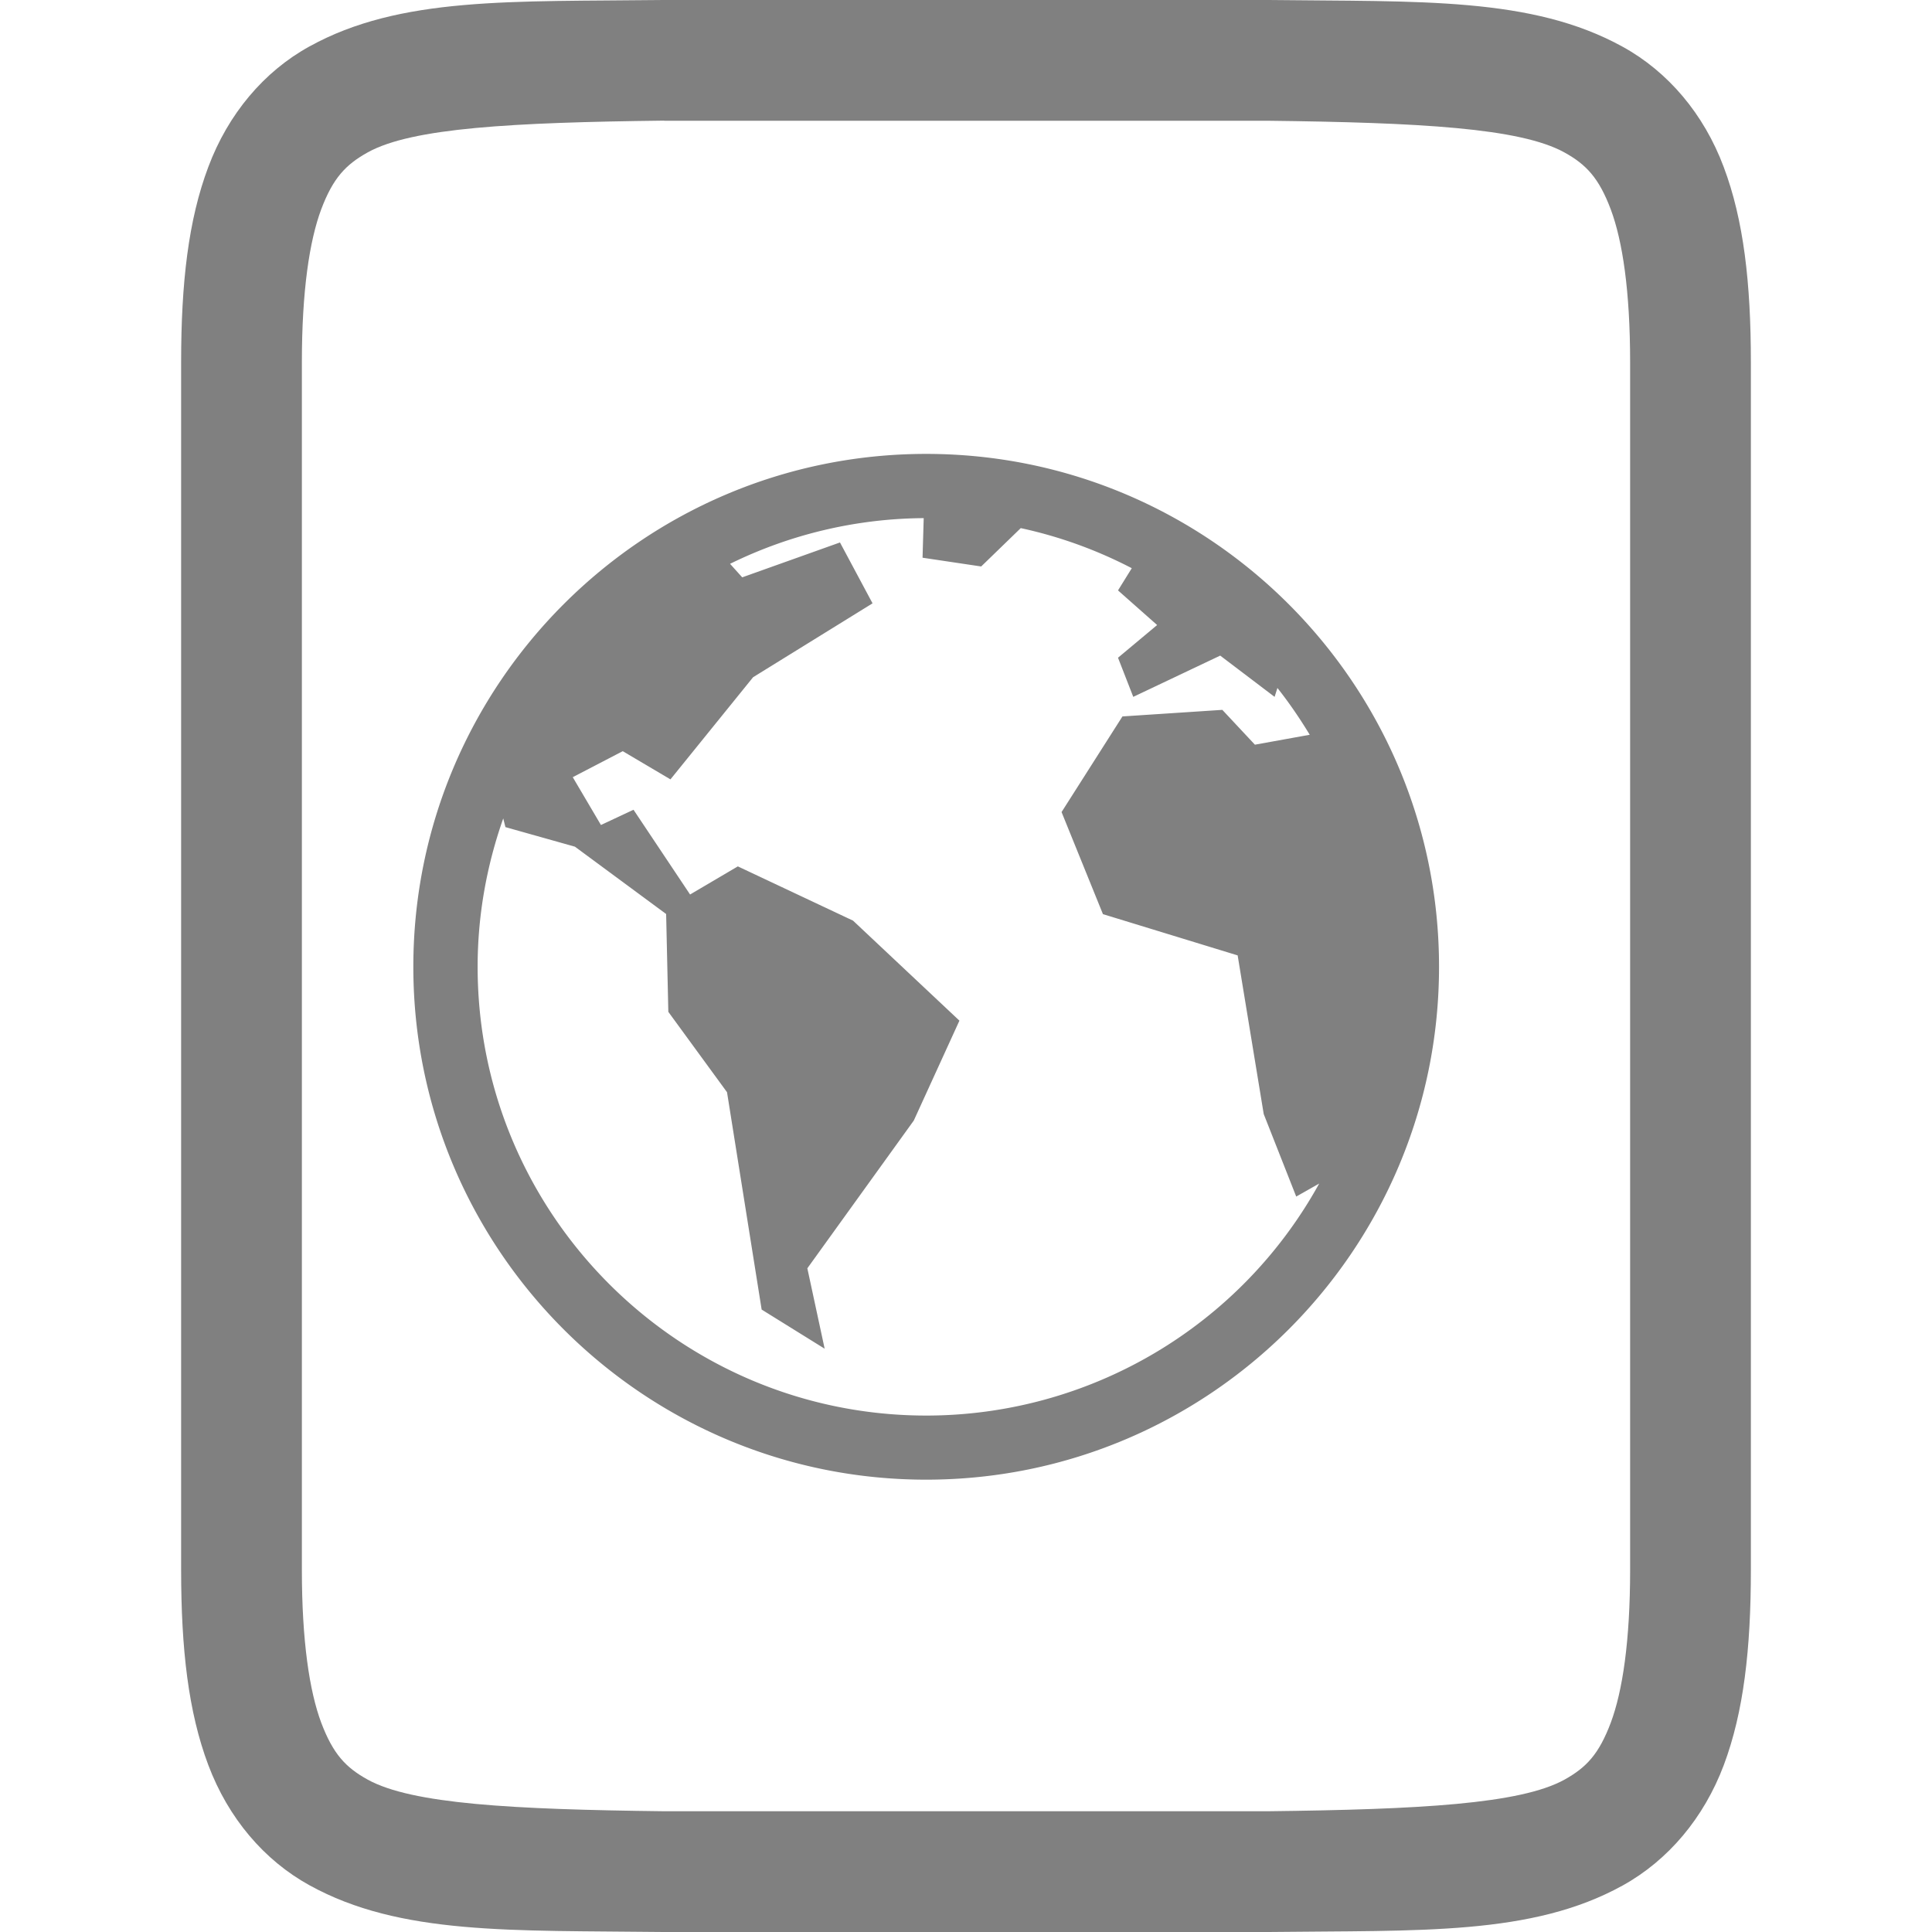 <?xml version="1.0" encoding="UTF-8" standalone="no"?>
<svg
   xmlns:dc="http://purl.org/dc/elements/1.1/"
   xmlns:cc="http://creativecommons.org/ns#"
   xmlns:rdf="http://www.w3.org/1999/02/22-rdf-syntax-ns#"
   xmlns:svg="http://www.w3.org/2000/svg"
   xmlns="http://www.w3.org/2000/svg"
   xmlns:sodipodi="http://sodipodi.sourceforge.net/DTD/sodipodi-0.dtd"
   xmlns:inkscape="http://www.inkscape.org/namespaces/inkscape"
   width="16"
   height="16"
   version="1.1"
   id="svg47"
   sodipodi:docname="text-x-credits.svg"
   inkscape:version="0.92.4 (5da689c313, 2019-01-14)">
  <defs
     id="defs51" />
  <sodipodi:namedview
     pagecolor="#ffffff"
     bordercolor="#666666"
     borderopacity="1"
     objecttolerance="10"
     gridtolerance="10"
     guidetolerance="10"
     inkscape:pageopacity="0"
     inkscape:pageshadow="2"
     inkscape:window-width="1920"
     inkscape:window-height="1016"
     id="namedview49"
     showgrid="false"
     inkscape:zoom="52.437501"
     inkscape:cx="3.785484"
     inkscape:cy="7.9999999"
     inkscape:window-x="0"
     inkscape:window-y="27"
     inkscape:window-maximized="1"
     inkscape:current-layer="g45" />
  <g
     transform="matrix(0.533,0,0,0.533,-525.863,17.867)"
     id="g45"
     style="color:#000000;stroke:#000000;stroke-opacity:1;stroke-width:0.938;stroke-miterlimit:4;stroke-dasharray:none">
    <path
       d="m 1001,-26.469 c -4.396,0 -7.968,3.572 -7.968,7.969 0,4.397 3.572,7.969 7.968,7.969 4.397,0 7.969,-3.572 7.969,-7.969 0,-4.397 -3.572,-7.969 -7.969,-7.969 z m -0.038,0.998 -0.018,0.615 0.911,0.136 0.615,-0.596 a 6.905,6.905 0 0 1 1.725,0.623 l -0.214,0.345 0.608,0.538 -0.608,0.508 0.237,0.608 1.351,-0.641 0.845,0.641 0.044,-0.138 c 0.183,0.231 0.349,0.475 0.502,0.727 l -0.852,0.154 -0.506,-0.541 -1.552,0.102 -0.946,1.486 0.643,1.586 2.093,0.641 0.405,2.465 0.505,1.282 0.357,-0.202 a 6.975,6.975 0 0 1 -6.103,3.605 c -3.847,0 -6.973,-3.126 -6.973,-6.973 0,-0.809 0.144,-1.583 0.398,-2.305 l 0.034,0.135 1.08,0.304 1.417,1.046 0.034,1.52 0.912,1.249 0.538,3.377 0.979,0.608 -0.269,-1.249 1.654,-2.296 0.709,-1.552 -1.653,-1.554 -1.79,-0.843 -0.742,0.437 -0.879,-1.317 -0.506,0.237 -0.438,-0.743 0.777,-0.404 0.741,0.438 1.284,-1.587 1.856,-1.148 -0.506,-0.946 -1.519,0.542 -0.189,-0.21 a 6.92,6.92 0 0 1 3.012,-0.71 z"
       font-weight="400"
       overflow="visible"
       style="color:#000000;font-weight:400;line-height:normal;font-family:sans-serif;font-variant-ligatures:normal;font-variant-position:normal;font-variant-caps:normal;font-variant-numeric:normal;font-variant-alternates:normal;font-feature-settings:normal;text-indent:0;text-align:start;text-decoration:none;text-decoration-line:none;text-decoration-style:solid;text-decoration-color:#000000;text-transform:none;white-space:normal;shape-padding:0;overflow:visible;isolation:auto;mix-blend-mode:normal;fill:#808080;fill-opacity:1;stroke:none;stroke-width:0.996;marker:none"
       id="path2"
       inkscape:connector-curvature="0" />
  </g>
  <path
     style="fill:#808080"
     d="M 5.494,3e-7 C 4.236,0.015 3.315,-0.031 2.562,0.385 2.186,0.592 1.889,0.944 1.725,1.383 1.56,1.821 1.5,2.342 1.5,3 V 13 c 0,0.658 0.06,1.179 0.225,1.617 0.165,0.439 0.462,0.789 0.838,0.996 C 3.315,16.028 4.236,15.985 5.494,16 h 0.002 5.006 0.004 c 1.258,-0.015 2.179,0.031 2.932,-0.385 0.376,-0.208 0.673,-0.559 0.838,-0.998 C 14.44,14.179 14.5,13.658 14.5,13 V 3 c 0,-0.658 -0.06,-1.179 -0.225,-1.617 C 14.111,0.944 13.814,0.594 13.438,0.387 12.685,-0.028 11.764,0.015 10.506,3e-7 h -0.002 -5.006 z m 0.006,1 h 5 c 1.259,0.015 2.089,0.06 2.455,0.262 0.183,0.101 0.287,0.213 0.385,0.473 0.097,0.26 0.16,0.673 0.16,1.266 V 13 c 0,0.592 -0.063,1.006 -0.16,1.266 -0.098,0.26 -0.201,0.371 -0.385,0.473 C 12.589,14.94 11.759,14.985 10.5,15 H 5.506 5.5 C 4.241,14.985 3.411,14.94 3.045,14.738 2.862,14.637 2.758,14.525 2.66,14.266 2.563,14.006 2.5,13.592 2.5,13 V 3 c 0,-0.592 0.063,-1.006 0.16,-1.266 0.098,-0.26 0.203,-0.371 0.387,-0.473 0.366,-0.202 1.195,-0.247 2.453,-0.262 z"
     id="path11"
     inkscape:connector-curvature="0"
     sodipodi:nodetypes="cccsscsccccccssccccccccccsscccccccssccc" />
</svg>
